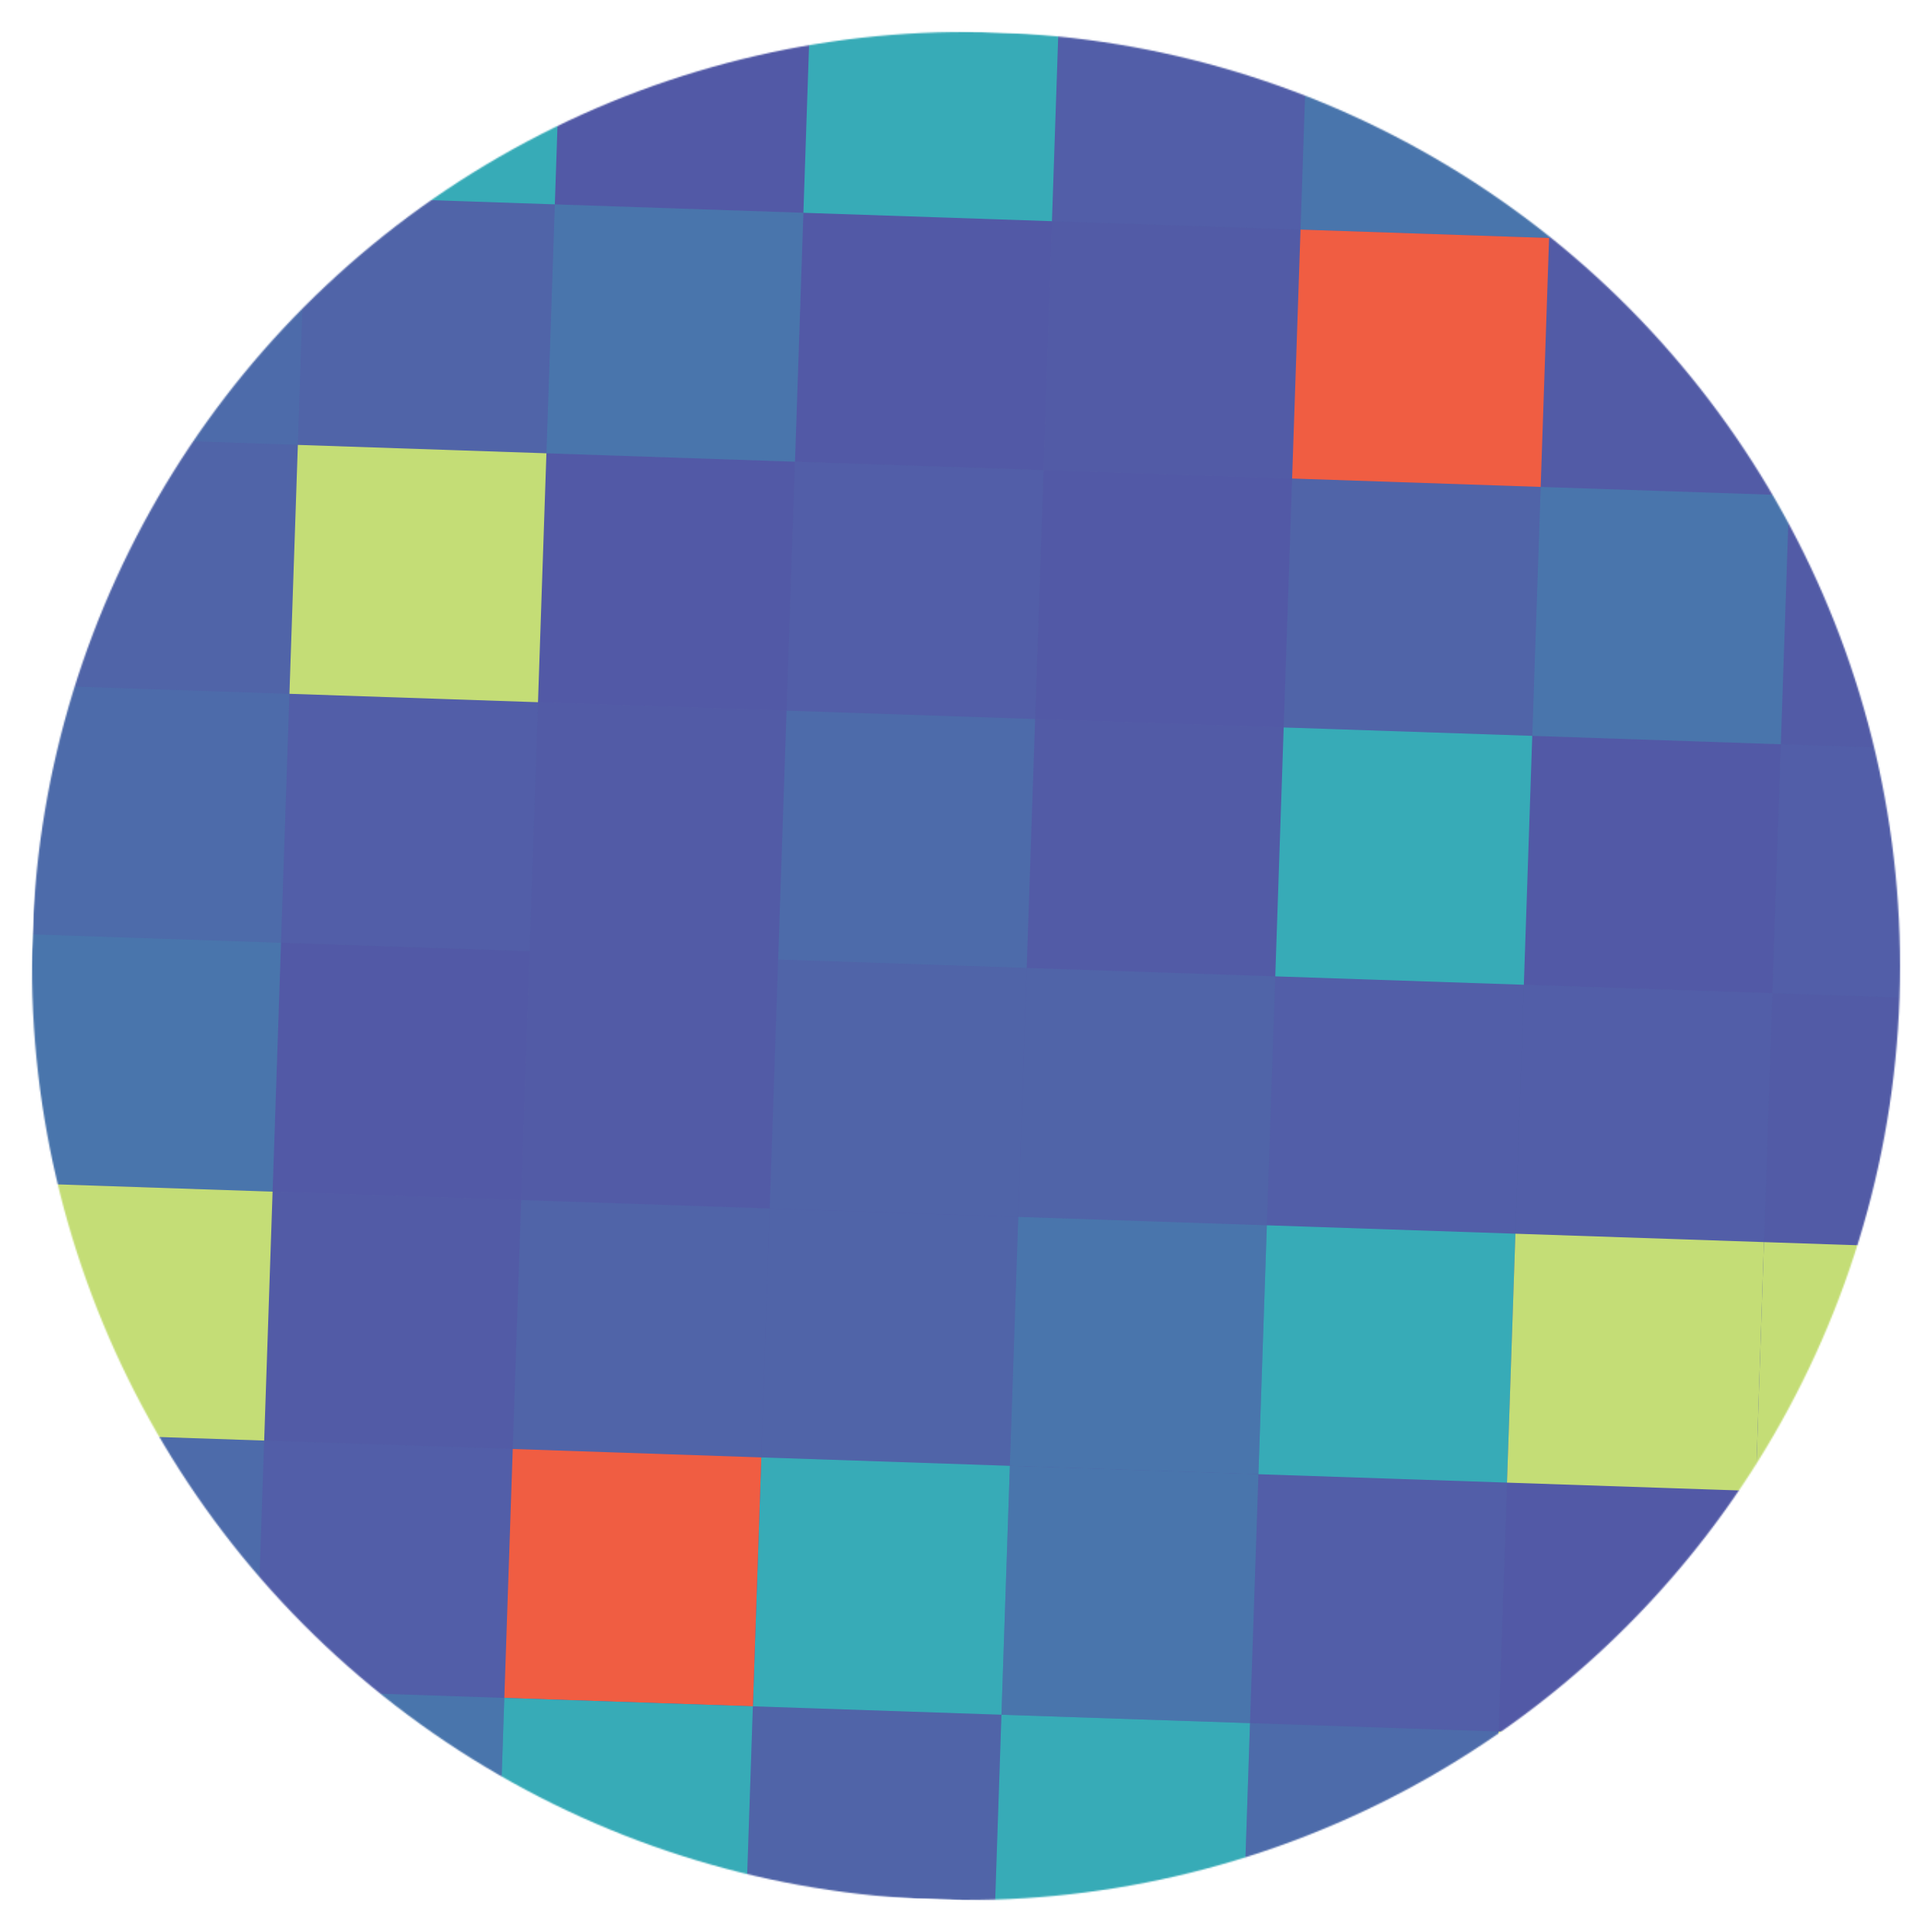 <svg width="1332" height="1332" viewBox="0 0 1332 1332" fill="none" xmlns="http://www.w3.org/2000/svg">
<mask id="mask0" mask-type="alpha" maskUnits="userSpaceOnUse" x="0" y="0" width="1332" height="1332">
<circle cx="666" cy="666" r="644" transform="rotate(1.937 666 666)" fill="#C4C4C4"/>
</mask>
<g mask="url(#mask0)">
<mask id="mask1" mask-type="alpha" maskUnits="userSpaceOnUse" x="0" y="0" width="1758" height="1346">
<path d="M1757.85 58.563L44.139 0.598L0.602 1287.73L1714.31 1345.7L1757.85 58.563Z" fill="white"/>
</mask>
<g mask="url(#mask1)">
<path d="M1757.85 58.563L44.139 0.598L0.602 1287.73L1714.31 1345.7L1757.85 58.563Z" fill="#5359A6"/>
<g opacity="0.7">
<g opacity="0.7">
<path opacity="0.7" d="M216.961 -36.511L45.59 -42.307L39.785 129.311L211.156 135.108L216.961 -36.511Z" fill="#37ABB7"/>
<path opacity="0.7" d="M1073.82 -7.528L902.445 -13.325L896.64 158.294L1068.01 164.09L1073.82 -7.528Z" fill="#37ABB7"/>
<path opacity="0.7" d="M553.898 146.701L382.527 140.904L376.722 312.523L548.093 318.319L553.898 146.701Z" fill="#37ABB7"/>
<path opacity="0.7" d="M1233.58 341.505L1062.21 335.709L1056.4 507.327L1227.77 513.123L1233.58 341.505Z" fill="#37ABB7"/>
<path opacity="0.7" d="M193.741 649.963L22.37 644.166L16.565 815.784L187.936 821.581L193.741 649.963Z" fill="#37ABB7"/>
<path opacity="0.7" d="M873.421 844.767L702.05 838.971L696.245 1010.59L867.616 1016.39L873.421 844.767Z" fill="#37ABB7"/>
<path opacity="0.7" d="M867.616 1016.39L696.245 1010.59L690.44 1182.21L861.811 1188L867.616 1016.39Z" fill="#37ABB7"/>
<path opacity="0.7" d="M347.698 1170.61L176.327 1164.82L170.522 1336.44L341.893 1342.23L347.698 1170.61Z" fill="#37ABB7"/>
</g>
</g>
<g opacity="0.6">
<g opacity="0.6">
<path opacity="0.6" d="M1245.19 -1.731L1073.82 -7.528L1068.01 164.09L1239.38 169.887L1245.19 -1.731Z" fill="#37ABB7"/>
<path opacity="0.6" d="M211.156 135.108L39.785 129.311L33.98 300.93L205.351 306.726L211.156 135.108Z" fill="#37ABB7"/>
<path opacity="0.6" d="M199.546 478.344L28.175 472.548L22.37 644.166L193.741 649.963L199.546 478.344Z" fill="#37ABB7"/>
<path opacity="0.6" d="M182.132 993.199L10.761 987.403L4.956 1159.02L176.327 1164.82L182.132 993.199Z" fill="#37ABB7"/>
<path opacity="0.6" d="M1033.18 1193.8L861.811 1188L856.006 1359.62L1027.38 1365.42L1033.18 1193.8Z" fill="#37ABB7"/>
<path opacity="0.6" d="M713.659 495.734L542.288 489.938L536.483 661.556L707.854 667.352L713.659 495.734Z" fill="#37ABB7"/>
</g>
</g>
<g opacity="0.5">
<g opacity="0.5">
<path opacity="0.5" d="M382.527 140.904L211.156 135.108L205.351 306.726L376.722 312.523L382.527 140.904Z" fill="#37ABB7"/>
<path opacity="0.5" d="M205.351 306.726L33.98 300.93L28.175 472.548L199.546 478.345L205.351 306.726Z" fill="#37ABB7"/>
<path opacity="0.5" d="M1062.21 335.709L890.835 329.912L885.03 501.531L1056.4 507.327L1062.21 335.709Z" fill="#37ABB7"/>
<path opacity="0.5" d="M707.854 667.352L536.483 661.556L530.678 833.174L702.05 838.971L707.854 667.352Z" fill="#37ABB7"/>
<path opacity="0.5" d="M879.225 673.149L707.854 667.352L702.05 838.971L873.421 844.767L879.225 673.149Z" fill="#37ABB7"/>
<path opacity="0.5" d="M530.678 833.174L359.307 827.378L353.503 998.996L524.874 1004.79L530.678 833.174Z" fill="#37ABB7"/>
<path opacity="0.5" d="M702.049 838.971L530.678 833.174L524.873 1004.79L696.245 1010.59L702.049 838.971Z" fill="#37ABB7"/>
<path opacity="0.5" d="M690.44 1182.21L519.069 1176.41L513.264 1348.03L684.635 1353.83L690.44 1182.21Z" fill="#37ABB7"/>
<path opacity="0.5" d="M1375.92 1205.39L1204.55 1199.6L1198.75 1371.21L1370.12 1377.01L1375.92 1205.39Z" fill="#37ABB7"/>
</g>
</g>
<g opacity="0.4">
<g opacity="0.4">
<path opacity="0.4" d="M902.445 -13.324L731.074 -19.121L725.269 152.497L896.64 158.294L902.445 -13.324Z" fill="#37ABB7"/>
<path opacity="0.4" d="M1416.56 4.065L1245.19 -1.731L1239.38 169.887L1410.75 175.683L1416.56 4.065Z" fill="#37ABB7"/>
<path opacity="0.4" d="M719.464 324.116L548.093 318.319L542.288 489.937L713.659 495.734L719.464 324.116Z" fill="#37ABB7"/>
<path opacity="0.4" d="M370.917 484.141L199.546 478.344L193.742 649.963L365.113 655.759L370.917 484.141Z" fill="#37ABB7"/>
<path opacity="0.4" d="M1399.14 518.92L1227.77 513.124L1221.97 684.742L1393.34 690.538L1399.14 518.92Z" fill="#37ABB7"/>
<path opacity="0.4" d="M1050.6 678.945L879.225 673.149L873.42 844.767L1044.79 850.564L1050.6 678.945Z" fill="#37ABB7"/>
<path opacity="0.4" d="M1221.97 684.742L1050.6 678.945L1044.79 850.564L1216.16 856.36L1221.97 684.742Z" fill="#37ABB7"/>
<path opacity="0.4" d="M353.503 998.995L182.132 993.199L176.327 1164.82L347.698 1170.61L353.503 998.995Z" fill="#37ABB7"/>
<path opacity="0.4" d="M1038.99 1022.18L867.616 1016.39L861.811 1188L1033.18 1193.8L1038.99 1022.18Z" fill="#37ABB7"/>
</g>
</g>
<g opacity="0.3">
<g opacity="0.3">
<path opacity="0.3" d="M896.64 158.294L725.269 152.497L719.465 324.116L890.836 329.912L896.64 158.294Z" fill="#37ABB7"/>
<path opacity="0.3" d="M1239.38 169.887L1068.01 164.09L1062.21 335.709L1233.58 341.505L1239.38 169.887Z" fill="#37ABB7"/>
<path opacity="0.3" d="M1404.95 347.302L1233.58 341.505L1227.77 513.123L1399.14 518.92L1404.95 347.302Z" fill="#37ABB7"/>
<path opacity="0.3" d="M542.288 489.938L370.917 484.141L365.113 655.759L536.484 661.556L542.288 489.938Z" fill="#37ABB7"/>
<path opacity="0.3" d="M885.031 501.531L713.66 495.734L707.855 667.352L879.226 673.149L885.031 501.531Z" fill="#37ABB7"/>
<path opacity="0.3" d="M536.484 661.556L365.113 655.759L359.308 827.377L530.679 833.174L536.484 661.556Z" fill="#37ABB7"/>
<path opacity="0.3" d="M1393.34 690.538L1221.97 684.742L1216.16 856.36L1387.53 862.157L1393.34 690.538Z" fill="#37ABB7"/>
<path opacity="0.3" d="M359.308 827.378L187.937 821.581L182.132 993.199L353.503 998.996L359.308 827.378Z" fill="#37ABB7"/>
</g>
</g>
<g style="mix-blend-mode:multiply" opacity="0.2">
<g style="mix-blend-mode:multiply" opacity="0.2">
<g style="mix-blend-mode:multiply" opacity="0.2">
<path d="M559.703 -24.918L388.332 -30.714L382.527 140.904L553.898 146.701L559.703 -24.918Z" fill="#37ABB7"/>
</g>
<g style="mix-blend-mode:multiply" opacity="0.2">
<path d="M725.269 152.497L553.898 146.701L548.093 318.319L719.464 324.116L725.269 152.497Z" fill="#37ABB7"/>
</g>
<g style="mix-blend-mode:multiply" opacity="0.2">
<path d="M548.093 318.319L376.722 312.523L370.917 484.141L542.288 489.937L548.093 318.319Z" fill="#37ABB7"/>
</g>
<g style="mix-blend-mode:multiply" opacity="0.2">
<path d="M890.836 329.912L719.464 324.116L713.66 495.734L885.031 501.53L890.836 329.912Z" fill="#37ABB7"/>
</g>
<g style="mix-blend-mode:multiply" opacity="0.2">
<path d="M1227.77 513.124L1056.4 507.327L1050.6 678.945L1221.97 684.742L1227.77 513.124Z" fill="#37ABB7"/>
</g>
<g style="mix-blend-mode:multiply" opacity="0.2">
<path d="M365.113 655.759L193.742 649.963L187.937 821.581L359.308 827.377L365.113 655.759Z" fill="#37ABB7"/>
</g>
<g style="mix-blend-mode:multiply" opacity="0.2">
<path d="M1210.36 1027.98L1038.99 1022.18L1033.18 1193.8L1204.55 1199.6L1210.36 1027.98Z" fill="#37ABB7"/>
</g>
</g>
</g>
<path d="M388.332 -30.714L216.961 -36.511L211.156 135.108L382.527 140.904L388.332 -30.714Z" fill="#37ABB7"/>
<path d="M731.074 -19.121L559.703 -24.918L553.898 146.701L725.269 152.497L731.074 -19.121Z" fill="#37ABB7"/>
<path d="M1068.01 164.09L896.64 158.294L890.835 329.912L1062.21 335.709L1068.01 164.09Z" fill="#F05D42"/>
<path d="M1056.4 507.327L885.03 501.531L879.225 673.149L1050.6 678.945L1056.4 507.327Z" fill="#37ABB7"/>
<path d="M1044.79 850.564L873.42 844.767L867.616 1016.39L1038.99 1022.18L1044.79 850.564Z" fill="#37ABB7"/>
<path d="M696.245 1010.59L524.874 1004.79L519.069 1176.41L690.44 1182.21L696.245 1010.59Z" fill="#37ABB7"/>
<path d="M524.874 1004.79L353.503 998.996L347.698 1170.61L519.069 1176.41L524.874 1004.79Z" fill="#F05D42"/>
<path d="M1381.73 1033.78L1210.36 1027.98L1204.55 1199.6L1375.92 1205.39L1381.73 1033.78Z" fill="#37ABB7"/>
<path d="M176.327 1164.82L4.956 1159.02L-0.849 1330.64L170.522 1336.44L176.327 1164.82Z" fill="#37ABB7"/>
<path d="M519.069 1176.41L347.698 1170.61L341.893 1342.23L513.264 1348.03L519.069 1176.41Z" fill="#37ABB7"/>
<path d="M861.811 1188L690.44 1182.21L684.635 1353.83L856.006 1359.62L861.811 1188Z" fill="#37ABB7"/>
<path d="M1410.75 175.683L1239.38 169.887L1233.58 341.505L1404.95 347.302L1410.75 175.683Z" fill="#C4DD76"/>
<path d="M376.722 312.523L205.351 306.726L199.546 478.345L370.917 484.141L376.722 312.523Z" fill="#C4DD76"/>
<path d="M187.936 821.581L16.565 815.785L10.761 987.403L182.132 993.199L187.936 821.581Z" fill="#C4DD76"/>
<path d="M1216.16 856.36L1044.79 850.564L1038.99 1022.18L1210.36 1027.98L1216.16 856.36Z" fill="#C4DD76"/>
<path d="M1387.53 862.157L1216.16 856.36L1210.36 1027.98L1381.73 1033.77L1387.53 862.157Z" fill="#C4DD76"/>
<path d="M1204.55 1199.6L1033.18 1193.8L1027.38 1365.42L1198.75 1371.21L1204.55 1199.6Z" fill="#C4DD76"/>
</g>
</g>
</svg>
